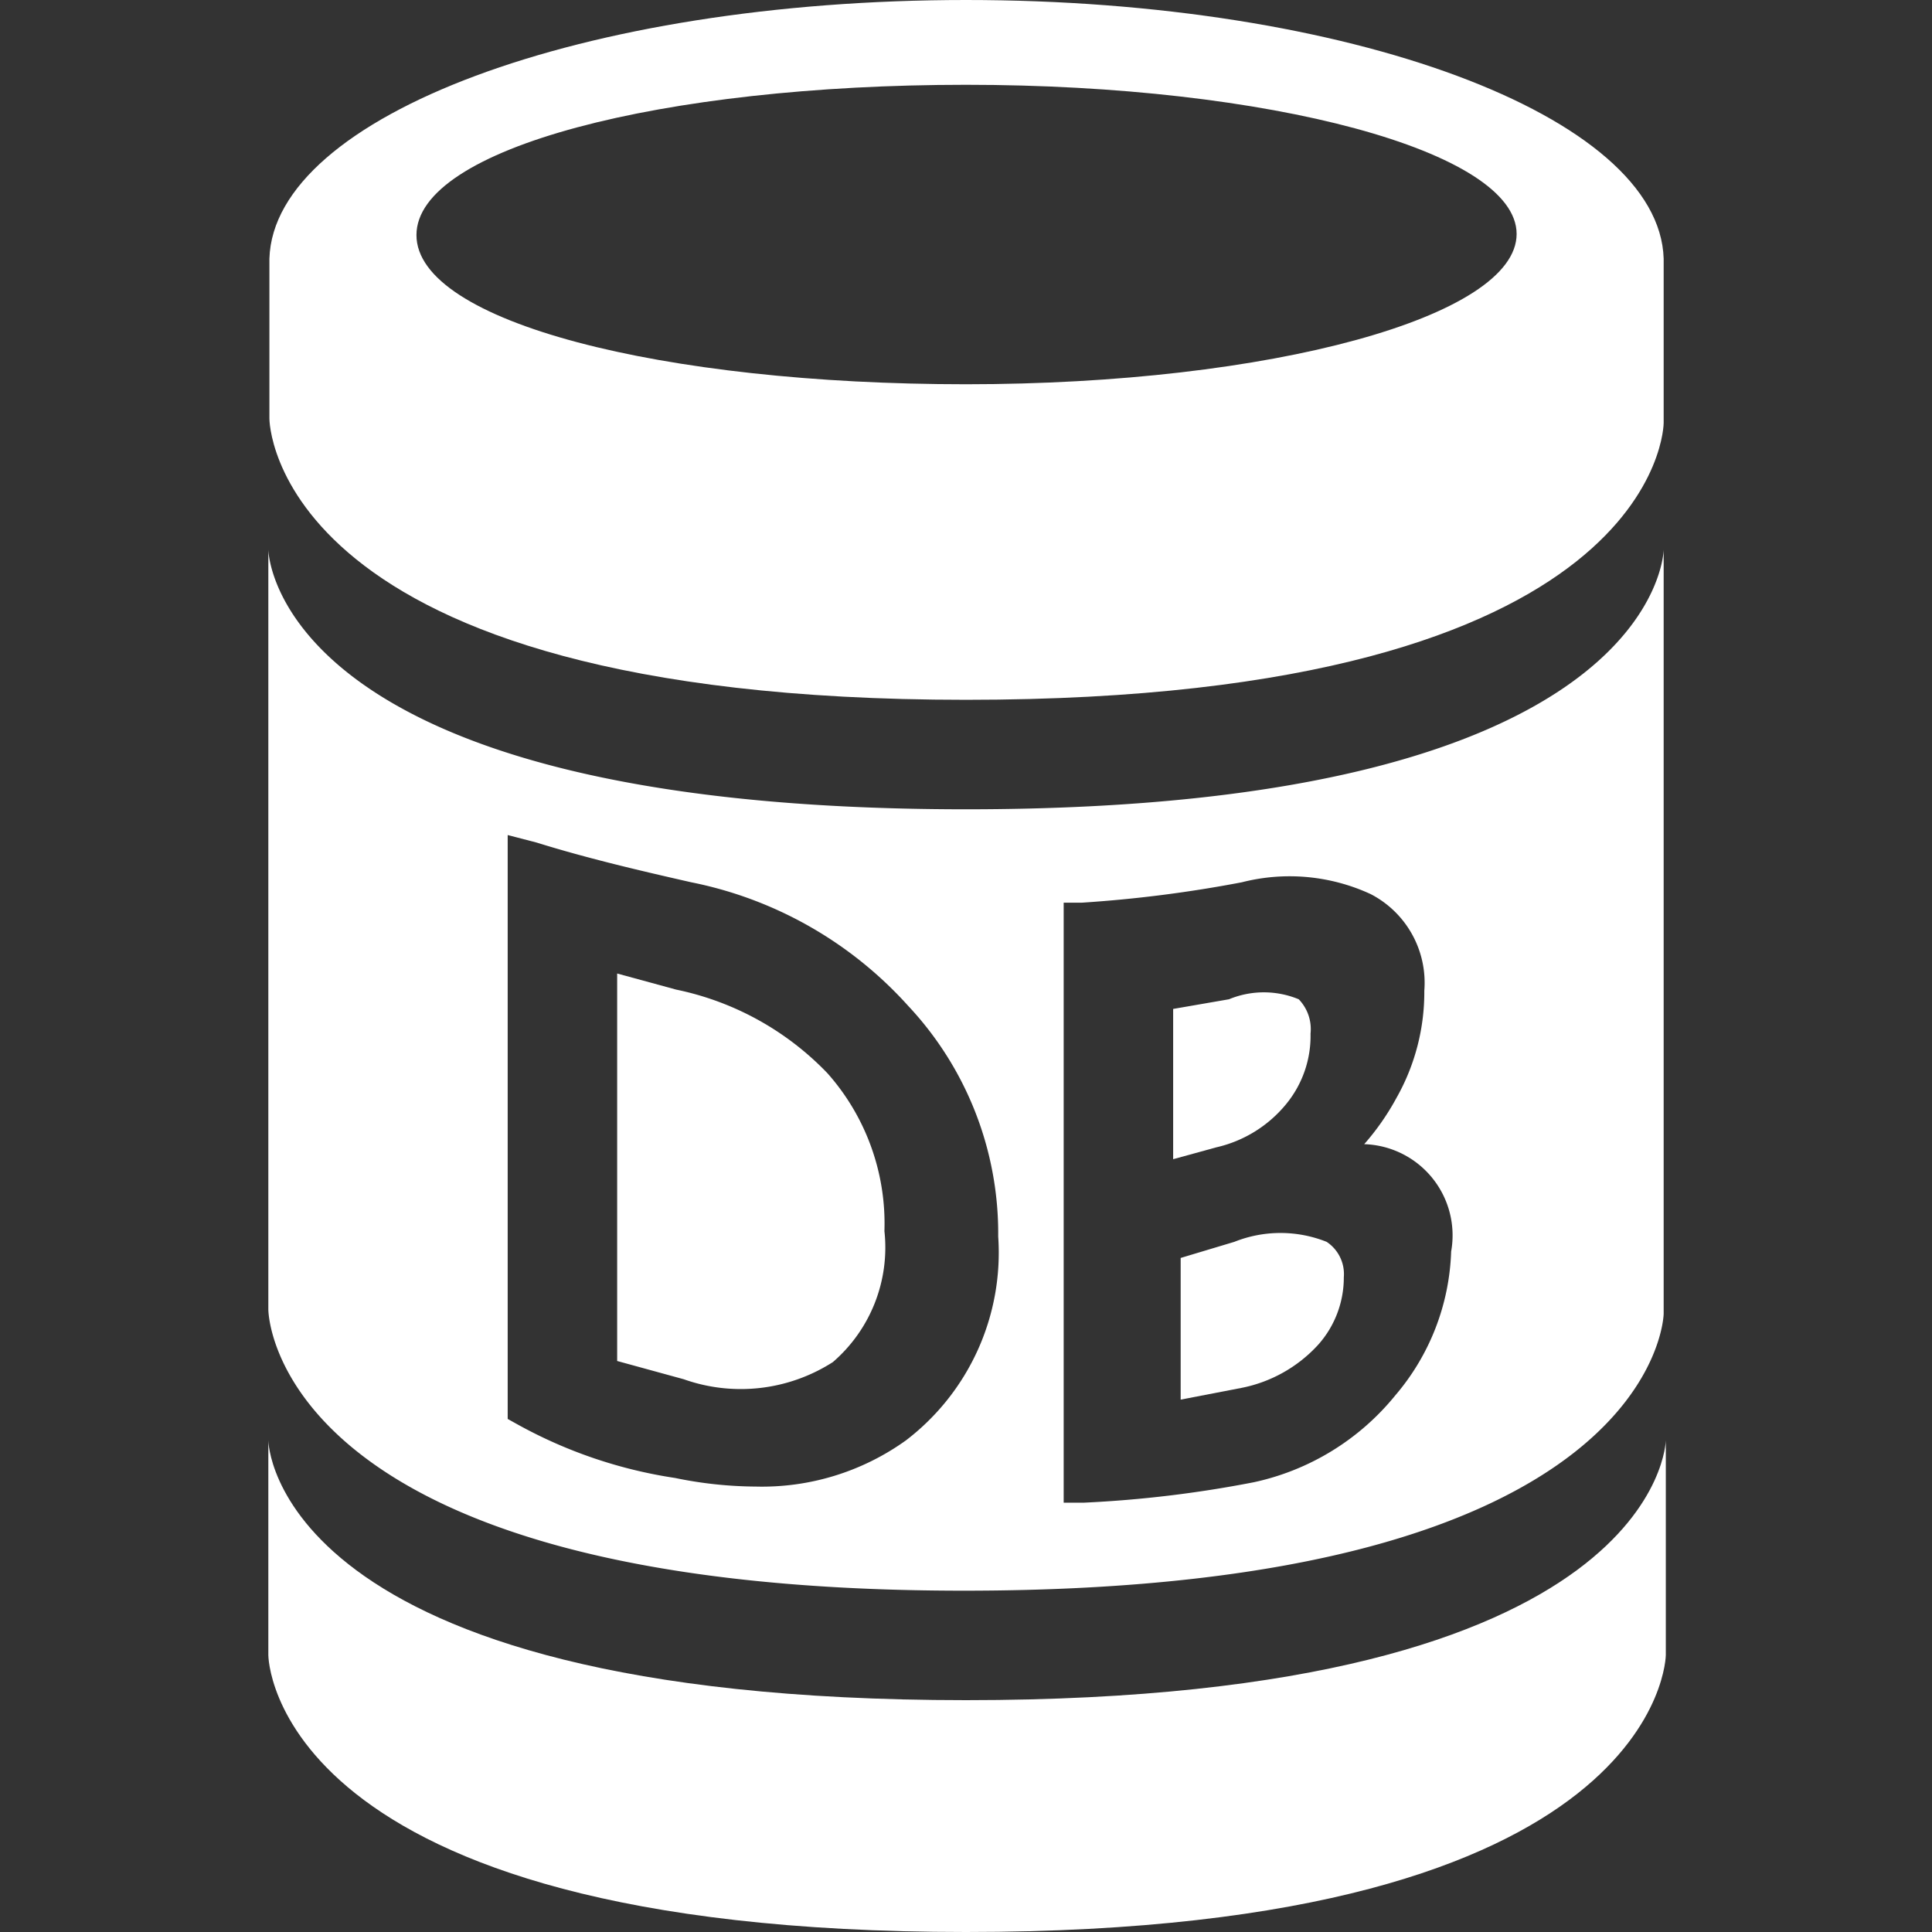 <svg id="图层_1" data-name="图层 1" xmlns="http://www.w3.org/2000/svg" width="18" height="18" viewBox="0 0 18 18">
  <rect x="0" y="0" width="18" height="18" fill="#333333" stroke="none"/>
  <defs>
    <style>
      .cls-1 {
        fill: #fff;
      }
    </style>
  </defs>
  <title>0</title>
  <g>
    <path class="cls-1" d="M9,15.84c-6.48,0-6.5-2.42-6.5-2.42v2S2.5,18,9,18s6.52-2.58,6.52-2.58v-2S15.48,15.84,9,15.84Z"/>
    <path class="cls-1" d="M15.5,2.41C15.46,1.08,12.57,0,9,0S2.55,1.08,2.51,2.41V3.9S2.5,6.52,9,6.52,15.5,3.94,15.5,3.94V2.41ZM9,3.58C6.17,3.58,3.88,3,3.88,2.19S6.17,0.79,9,.79s5.13,0.62,5.13,1.39S11.84,3.58,9,3.58Z"/>
    <path class="cls-1" d="M9,7.54c-6.48,0-6.5-2.42-6.5-2.42V12.2s0,2.62,6.48,2.62,6.52-2.58,6.52-2.58V5.12S15.48,7.54,9,7.54ZM8.44,13.42a2.3,2.3,0,0,1-1.4.43,3.79,3.79,0,0,1-.75-0.08,4.37,4.37,0,0,1-1.47-.5l-0.09-.05V7.78L5,7.85c0.48,0.15,1,.27,1.44.37A3.69,3.69,0,0,1,8.46,9.37a3.1,3.1,0,0,1,.84,2.15A2.2,2.2,0,0,1,8.44,13.42ZM13,13a2.33,2.33,0,0,1-1.32.81A10.91,10.91,0,0,1,10.1,14H9.91v-0.2c0-1.48,0-3.05,0-5.25V8.41h0.17a12.08,12.08,0,0,0,1.49-.19,1.8,1.8,0,0,1,1.2.11,0.93,0.93,0,0,1,.5.9,2,2,0,0,1-.26,1,2.34,2.34,0,0,1-.3.43,0.85,0.85,0,0,1,.81,1A2.17,2.17,0,0,1,13,13Z"/>
    <path class="cls-1" d="M6.3,9.22L5.75,9.07c0,1.16,0,2.32,0,3.61l0.62,0.17a1.59,1.59,0,0,0,1.39-.16,1.41,1.41,0,0,0,.48-1.22A2.11,2.11,0,0,0,7.71,10,2.71,2.71,0,0,0,6.3,9.22Z"/>
    <path class="cls-1" d="M12.36,11.57a1.16,1.16,0,0,0-.86,0L11,11.72c0,0.46,0,.9,0,1.32l0.57-.11a1.31,1.31,0,0,0,.71-0.4h0a0.94,0.94,0,0,0,.24-0.63A0.36,0.36,0,0,0,12.36,11.57Z"/>
    <path class="cls-1" d="M11.33,10.69a1.18,1.18,0,0,0,.65-0.4,1,1,0,0,0,.23-0.66,0.4,0.4,0,0,0-.11-0.32,0.85,0.85,0,0,0-.65,0h0l-0.52.09c0,0.49,0,1,0,1.4Z"/>
  </g>
</svg>
